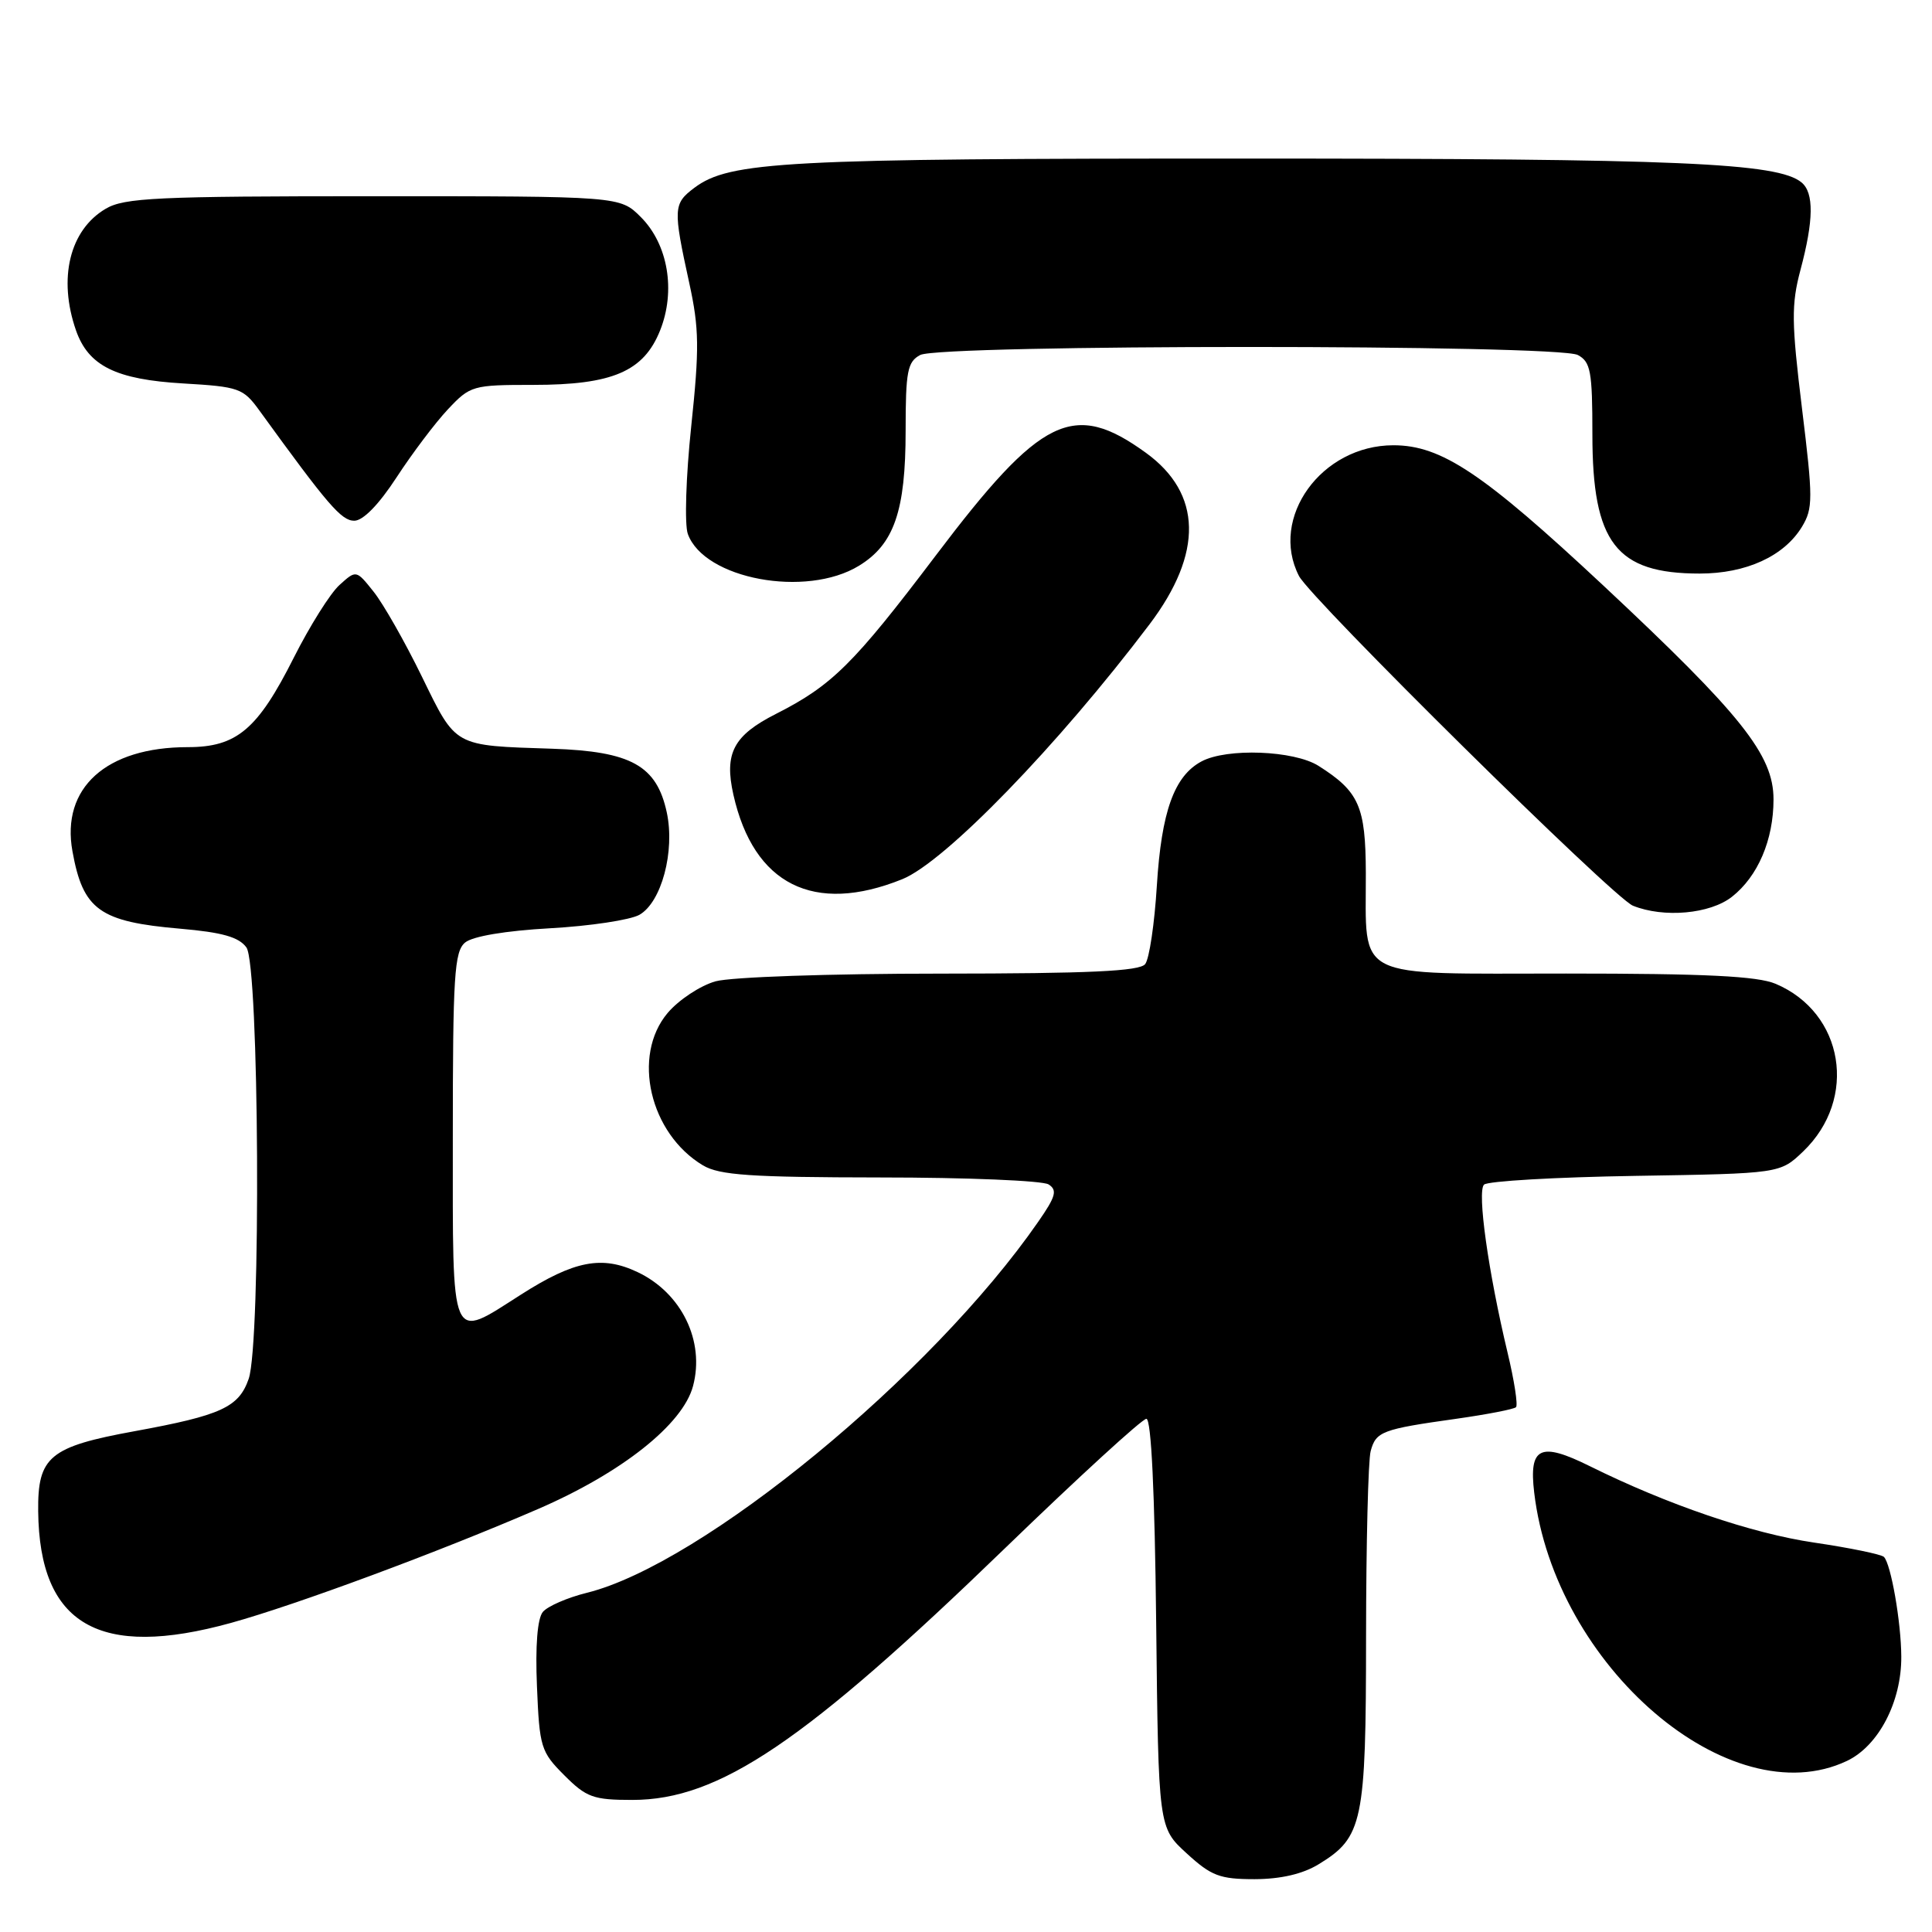 <?xml version="1.0" encoding="UTF-8" standalone="no"?>
<!DOCTYPE svg PUBLIC "-//W3C//DTD SVG 1.1//EN" "http://www.w3.org/Graphics/SVG/1.1/DTD/svg11.dtd" >
<svg xmlns="http://www.w3.org/2000/svg" xmlns:xlink="http://www.w3.org/1999/xlink" version="1.1" viewBox="0 0 256 256">
 <g >
 <path fill="currentColor"
d=" M 174.70 247.04 C 180.60 243.45 181.00 241.52 181.01 216.80 C 181.02 204.53 181.29 193.50 181.62 192.28 C 182.32 189.68 183.11 189.38 192.94 188.00 C 197.03 187.42 200.60 186.73 200.88 186.46 C 201.15 186.18 200.65 182.93 199.76 179.23 C 197.20 168.52 195.71 157.89 196.64 156.97 C 197.11 156.50 206.13 155.98 216.69 155.81 C 235.87 155.50 235.87 155.50 238.94 152.56 C 246.21 145.58 244.34 134.19 235.28 130.36 C 232.86 129.34 225.99 129.00 207.51 129.00 C 178.98 129.00 181.02 130.02 180.98 115.68 C 180.95 106.84 180.09 104.89 174.71 101.48 C 171.47 99.43 162.57 99.09 159.21 100.89 C 155.59 102.82 153.90 107.53 153.29 117.34 C 152.98 122.38 152.29 127.06 151.74 127.75 C 151.00 128.69 144.33 129.00 124.63 129.01 C 109.89 129.01 96.89 129.46 94.81 130.03 C 92.79 130.60 89.93 132.49 88.46 134.23 C 83.69 139.90 86.09 150.20 93.15 154.42 C 95.35 155.72 99.43 156.00 116.65 156.02 C 128.12 156.02 138.15 156.44 138.94 156.94 C 140.13 157.70 139.90 158.54 137.57 161.89 C 123.45 182.28 93.08 207.24 77.78 211.05 C 75.18 211.69 72.55 212.84 71.93 213.59 C 71.21 214.45 70.92 218.08 71.15 223.46 C 71.48 231.52 71.67 232.13 74.77 235.23 C 77.70 238.17 78.63 238.50 83.79 238.50 C 95.29 238.50 106.61 230.85 133.27 205.05 C 142.97 195.67 151.35 188.00 151.90 188.00 C 152.55 188.00 153.01 197.76 153.20 215.08 C 153.50 242.16 153.50 242.16 157.24 245.58 C 160.50 248.57 161.63 249.00 166.24 249.00 C 169.69 248.99 172.60 248.32 174.70 247.04 Z  M 244.73 233.33 C 248.92 231.34 251.97 225.49 251.93 219.50 C 251.91 214.95 250.56 207.23 249.63 206.30 C 249.29 205.96 245.13 205.10 240.38 204.40 C 232.10 203.18 220.96 199.38 210.65 194.27 C 204.07 191.01 202.57 191.73 203.29 197.78 C 206.01 220.77 229.22 240.68 244.73 233.33 Z  M 30.62 215.04 C 39.28 212.64 58.11 205.66 71.30 199.95 C 82.39 195.15 90.48 188.74 91.83 183.66 C 93.42 177.70 90.31 171.32 84.48 168.56 C 79.78 166.33 76.10 167.03 69.05 171.53 C 59.55 177.58 60.00 178.62 60.00 150.62 C 60.00 129.30 60.20 126.08 61.63 124.89 C 62.63 124.06 66.99 123.33 72.88 123.00 C 78.17 122.71 83.50 121.90 84.72 121.22 C 87.65 119.56 89.46 112.80 88.35 107.64 C 87.01 101.44 83.63 99.56 73.18 99.21 C 60.02 98.78 60.49 99.04 55.89 89.63 C 53.66 85.06 50.79 80.01 49.51 78.41 C 47.20 75.51 47.20 75.51 44.99 77.51 C 43.77 78.60 41.05 82.94 38.93 87.14 C 34.14 96.66 31.37 99.00 24.89 99.00 C 14.06 99.00 8.08 104.40 9.60 112.80 C 11.00 120.57 13.19 122.14 23.90 123.06 C 29.44 123.54 31.65 124.16 32.65 125.54 C 34.35 127.86 34.61 177.95 32.95 182.71 C 31.64 186.47 29.32 187.54 17.84 189.64 C 6.55 191.70 4.98 193.01 5.06 200.25 C 5.22 215.31 13.13 219.88 30.62 215.04 Z  M 229.49 118.83 C 232.94 116.12 235.00 111.29 235.00 105.92 C 235.00 100.03 230.77 94.72 212.41 77.55 C 196.49 62.68 190.98 59.00 184.63 59.00 C 175.10 59.00 168.16 68.61 172.12 76.32 C 173.71 79.39 213.78 118.97 216.37 120.01 C 220.46 121.66 226.59 121.11 229.49 118.83 Z  M 119.55 116.50 C 125.21 114.22 140.20 98.76 152.33 82.71 C 159.45 73.28 159.28 65.39 151.84 60.00 C 142.24 53.05 137.97 55.13 124.00 73.60 C 113.11 87.99 110.25 90.83 102.81 94.60 C 97.19 97.45 95.94 99.81 97.18 105.31 C 99.86 117.22 107.85 121.22 119.55 116.50 Z  M 113.81 74.97 C 118.47 72.13 120.00 67.72 120.00 57.07 C 120.00 49.20 120.24 47.94 121.93 47.04 C 124.58 45.62 206.42 45.62 209.07 47.04 C 210.77 47.95 211.00 49.20 211.00 57.58 C 211.00 71.93 214.14 76.00 225.22 76.00 C 231.37 76.00 236.40 73.70 238.77 69.80 C 240.24 67.36 240.24 66.08 238.77 54.09 C 237.38 42.71 237.35 40.36 238.57 35.77 C 240.33 29.18 240.37 25.55 238.72 24.18 C 235.58 21.57 222.59 21.01 164.89 21.01 C 103.91 21.00 96.68 21.38 92.00 24.89 C 89.21 26.99 89.17 27.62 91.33 37.50 C 92.65 43.53 92.68 46.16 91.59 56.50 C 90.89 63.15 90.69 69.50 91.14 70.75 C 93.30 76.73 106.80 79.25 113.81 74.97 Z  M 52.55 63.25 C 54.61 60.09 57.66 56.04 59.34 54.25 C 62.31 51.09 62.62 51.00 70.66 51.00 C 81.15 51.00 85.29 49.22 87.46 43.80 C 89.57 38.54 88.52 32.37 84.91 28.76 C 82.15 26.00 82.15 26.00 49.48 26.00 C 20.79 26.00 16.46 26.20 13.99 27.67 C 9.23 30.48 7.67 36.89 10.07 43.78 C 11.72 48.49 15.36 50.29 24.29 50.81 C 31.66 51.24 32.23 51.44 34.36 54.38 C 43.44 66.91 45.23 69.00 46.94 69.00 C 48.11 69.00 50.19 66.87 52.55 63.25 Z "/>
</g>
</svg>